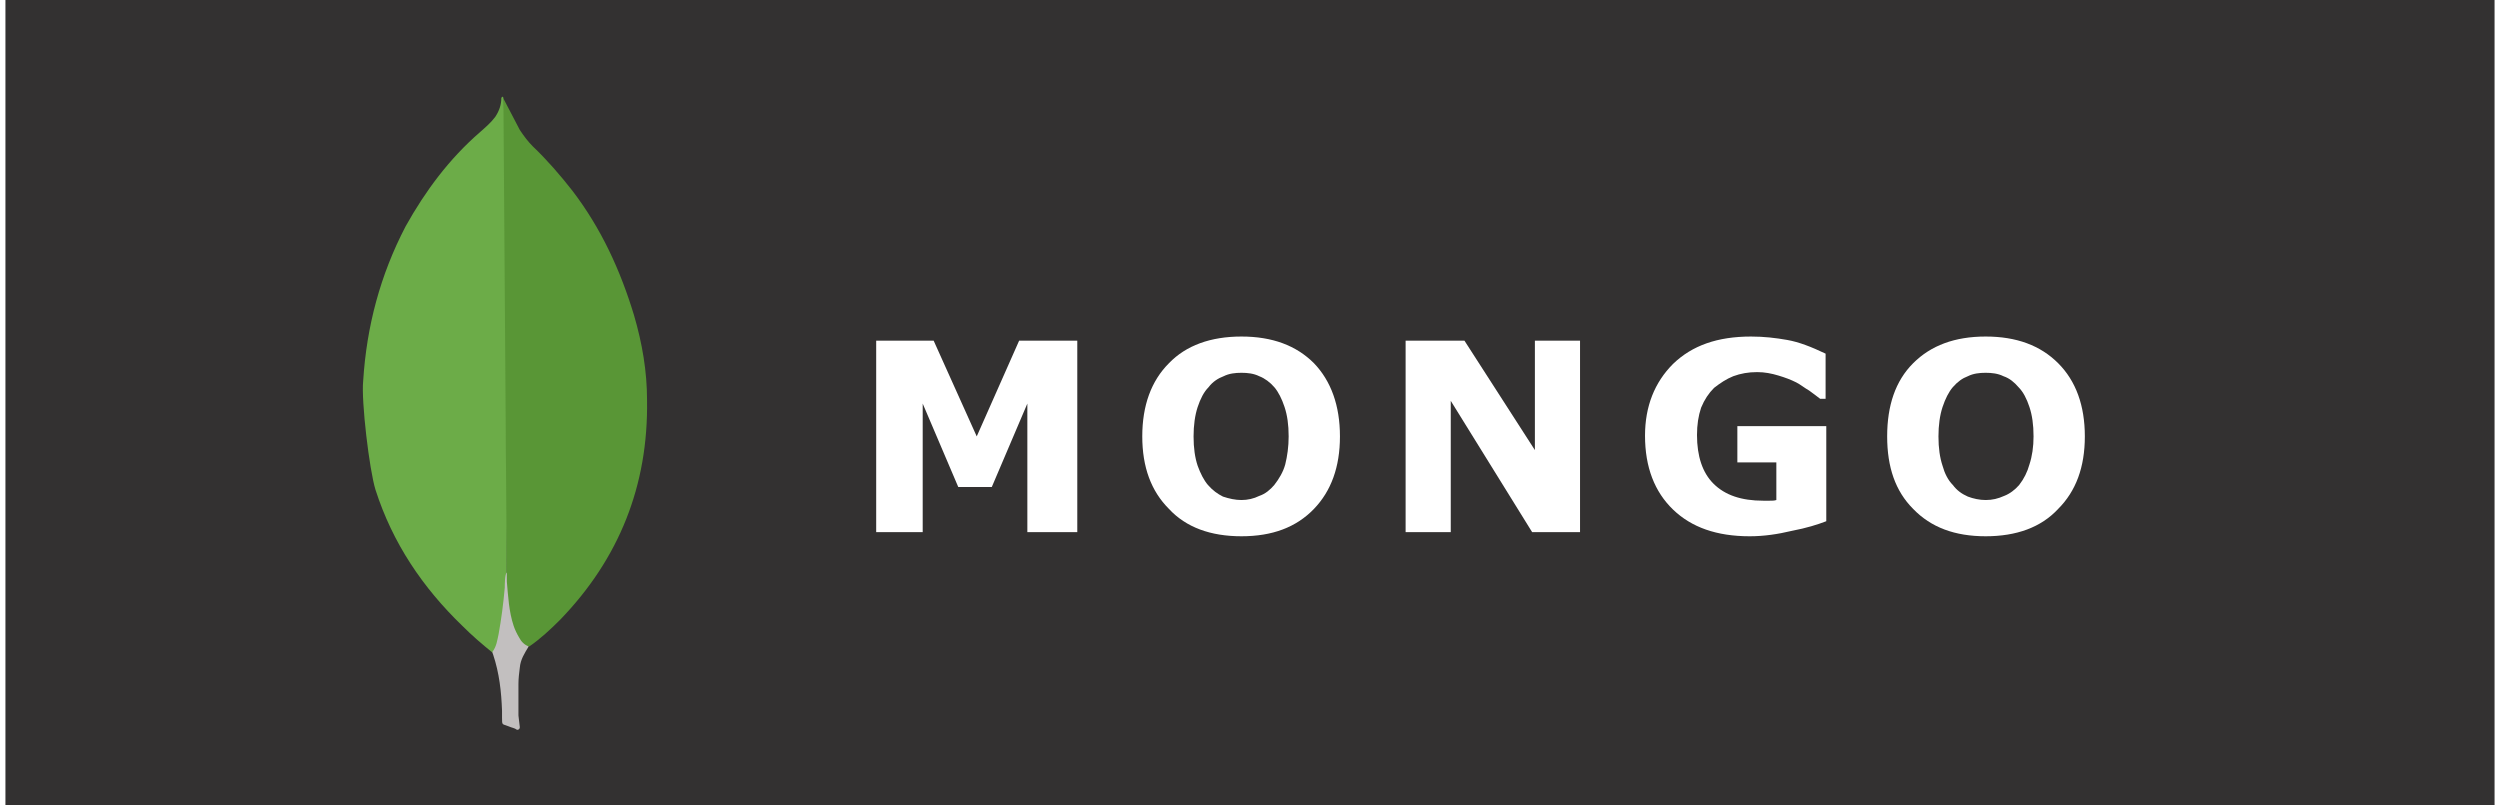 <?xml version="1.0" encoding="UTF-8"?>
<!DOCTYPE svg PUBLIC "-//W3C//DTD SVG 1.1//EN" "http://www.w3.org/Graphics/SVG/1.1/DTD/svg11.dtd">
<!-- Creator: CorelDRAW 2019 (64 Bit) -->
<svg xmlns="http://www.w3.org/2000/svg" xml:space="preserve" width="295px" height="95px" version="1.1" style="shape-rendering:geometricPrecision; text-rendering:geometricPrecision; image-rendering:optimizeQuality; fill-rule:evenodd; clip-rule:evenodd"
viewBox="0 0 36.39 11.77"
 xmlns:xlink="http://www.w3.org/1999/xlink">
 <defs>
  <style type="text/css">
   <![CDATA[
    .fil6 {fill:none}
    .fil0 {fill:#333131}
    .fil1 {fill:#555555}
    .fil2 {fill:#599636}
    .fil3 {fill:#6CAC48}
    .fil4 {fill:#C2BFBF}
    .fil5 {fill:white;fill-rule:nonzero}
   ]]>
  </style>
   <clipPath id="id0">
    <path d="M0 11.77l36.39 0 0 -11.77 -36.39 0 0 11.77z"/>
   </clipPath>
 </defs>
 <g id="Camada_x0020_1">
  <polygon class="fil0" points="0,11.77 36.39,11.77 36.39,0 0,0 "/>
  <g style="clip-path:url(#id0)">
   <g id="_2383491601920">
    <g>
     <rect class="fil1" x="-2.26" y="0.49" width="0" height="10.79"/>
     <g>
      <path class="fil2" d="M7.28 1.44l0.24 0.46c0.06,0.09 0.12,0.17 0.19,0.24 0.21,0.2 0.4,0.42 0.58,0.65 0.42,0.55 0.7,1.16 0.9,1.82 0.12,0.41 0.19,0.82 0.19,1.24 0.02,1.25 -0.41,2.32 -1.27,3.21 -0.14,0.14 -0.29,0.28 -0.45,0.39 -0.09,0 -0.13,-0.06 -0.17,-0.12 -0.06,-0.12 -0.1,-0.24 -0.12,-0.37 -0.03,-0.15 -0.05,-0.3 -0.04,-0.46l0 -0.07c-0.01,-0.01 -0.08,-6.95 -0.05,-6.99l0 0z"/>
      <path class="fil3" d="M7.28 1.43c-0.01,-0.03 -0.02,-0.01 -0.03,0 0,0.1 -0.03,0.19 -0.09,0.28 -0.06,0.08 -0.14,0.15 -0.22,0.22 -0.45,0.39 -0.8,0.86 -1.09,1.38 -0.37,0.71 -0.57,1.46 -0.62,2.26 -0.03,0.29 0.09,1.3 0.18,1.59 0.25,0.78 0.69,1.43 1.27,1.99 0.14,0.14 0.29,0.27 0.44,0.39 0.05,0 0.05,-0.04 0.07,-0.07 0.02,-0.07 0.03,-0.13 0.04,-0.2l0.1 -0.76 -0.05 -7.08z"/>
      <path class="fil4" d="M7.52 9.76c0.01,-0.12 0.07,-0.21 0.13,-0.31 -0.06,-0.02 -0.11,-0.07 -0.14,-0.13 -0.03,-0.05 -0.06,-0.11 -0.08,-0.17 -0.07,-0.21 -0.08,-0.43 -0.1,-0.65l0 -0.13c-0.03,0.02 -0.03,0.19 -0.03,0.22 -0.02,0.23 -0.05,0.46 -0.09,0.68 -0.02,0.09 -0.03,0.18 -0.09,0.26 0,0.01 0,0.02 0.01,0.04 0.09,0.27 0.12,0.54 0.13,0.82l0 0.1c0,0.12 0,0.09 0.1,0.13 0.04,0.02 0.08,0.02 0.12,0.05 0.03,0 0.04,-0.02 0.04,-0.04l-0.02 -0.17 0 -0.46c0,-0.08 0.01,-0.16 0.02,-0.24l0 0z"/>
     </g>
     <polygon class="fil5" points="15.67,7.78 14.94,7.78 14.94,5.9 14.42,7.12 13.93,7.12 13.41,5.9 13.41,7.78 12.73,7.78 12.73,4.98 13.57,4.98 14.2,6.38 14.82,4.98 15.67,4.98 "/>
     <path id="1" class="fil5" d="M19.51 6.38c0,0.45 -0.13,0.8 -0.38,1.06 -0.26,0.27 -0.61,0.4 -1.06,0.4 -0.45,0 -0.81,-0.13 -1.06,-0.4 -0.26,-0.26 -0.39,-0.61 -0.39,-1.06 0,-0.45 0.13,-0.81 0.39,-1.07 0.25,-0.26 0.61,-0.39 1.06,-0.39 0.45,0 0.8,0.13 1.06,0.39 0.25,0.26 0.38,0.62 0.38,1.07zm-0.96 0.71c0.07,-0.09 0.13,-0.19 0.16,-0.3 0.03,-0.12 0.05,-0.26 0.05,-0.41 0,-0.17 -0.02,-0.31 -0.06,-0.43 -0.04,-0.12 -0.09,-0.22 -0.15,-0.29 -0.06,-0.07 -0.14,-0.13 -0.22,-0.16 -0.08,-0.04 -0.17,-0.05 -0.26,-0.05 -0.09,0 -0.18,0.01 -0.26,0.05 -0.08,0.03 -0.16,0.08 -0.22,0.16 -0.07,0.07 -0.12,0.17 -0.16,0.29 -0.04,0.12 -0.06,0.27 -0.06,0.43 0,0.17 0.02,0.31 0.06,0.43 0.04,0.11 0.09,0.21 0.15,0.28 0.07,0.08 0.14,0.13 0.22,0.17 0.09,0.03 0.18,0.05 0.27,0.05 0.09,0 0.18,-0.02 0.26,-0.06 0.09,-0.03 0.16,-0.09 0.22,-0.16z"/>
     <polygon id="2" class="fil5" points="23.02,7.78 22.32,7.78 21.13,5.86 21.13,7.78 20.47,7.78 20.47,4.98 21.33,4.98 22.36,6.58 22.36,4.98 23.02,4.98 "/>
     <path id="3" class="fil5" d="M26.62 7.62c-0.13,0.05 -0.29,0.1 -0.5,0.14 -0.21,0.05 -0.41,0.08 -0.62,0.08 -0.48,0 -0.85,-0.13 -1.12,-0.39 -0.27,-0.26 -0.41,-0.62 -0.41,-1.08 0,-0.43 0.14,-0.78 0.41,-1.05 0.28,-0.27 0.65,-0.4 1.14,-0.4 0.19,0 0.36,0.02 0.53,0.05 0.17,0.03 0.35,0.1 0.56,0.2l0 0.66 -0.08 0c-0.04,-0.03 -0.09,-0.07 -0.16,-0.12 -0.07,-0.04 -0.13,-0.09 -0.19,-0.12 -0.08,-0.04 -0.16,-0.07 -0.26,-0.1 -0.1,-0.03 -0.2,-0.05 -0.31,-0.05 -0.13,0 -0.24,0.02 -0.35,0.06 -0.1,0.04 -0.19,0.1 -0.28,0.17 -0.08,0.08 -0.14,0.17 -0.19,0.29 -0.04,0.12 -0.06,0.25 -0.06,0.4 0,0.31 0.08,0.55 0.24,0.71 0.17,0.17 0.41,0.25 0.73,0.25 0.03,0 0.06,0 0.09,0 0.04,0 0.07,0 0.1,-0.01l0 -0.55 -0.57 0 0 -0.53 1.3 0 0 1.39z"/>
     <path id="4" class="fil5" d="M30.4 6.38c0,0.45 -0.13,0.8 -0.39,1.06 -0.25,0.27 -0.61,0.4 -1.06,0.4 -0.45,0 -0.8,-0.13 -1.06,-0.4 -0.26,-0.26 -0.38,-0.61 -0.38,-1.06 0,-0.45 0.12,-0.81 0.38,-1.07 0.26,-0.26 0.61,-0.39 1.06,-0.39 0.45,0 0.8,0.13 1.06,0.39 0.26,0.26 0.39,0.62 0.39,1.07zm-0.96 0.71c0.07,-0.09 0.12,-0.19 0.15,-0.3 0.04,-0.12 0.06,-0.26 0.06,-0.41 0,-0.17 -0.02,-0.31 -0.06,-0.43 -0.04,-0.12 -0.09,-0.22 -0.16,-0.29 -0.06,-0.07 -0.13,-0.13 -0.22,-0.16 -0.08,-0.04 -0.17,-0.05 -0.26,-0.05 -0.09,0 -0.18,0.01 -0.26,0.05 -0.08,0.03 -0.15,0.08 -0.22,0.16 -0.06,0.07 -0.11,0.17 -0.15,0.29 -0.04,0.12 -0.06,0.27 -0.06,0.43 0,0.17 0.02,0.31 0.06,0.43 0.03,0.11 0.08,0.21 0.15,0.28 0.06,0.08 0.13,0.13 0.22,0.17 0.08,0.03 0.17,0.05 0.26,0.05 0.1,0 0.18,-0.02 0.27,-0.06 0.08,-0.03 0.16,-0.09 0.22,-0.16z"/>
    </g>
   </g>
  </g>
  <polygon class="fil6" points="0,11.77 36.39,11.77 36.39,0 0,0 "/>
 </g>
</svg>
